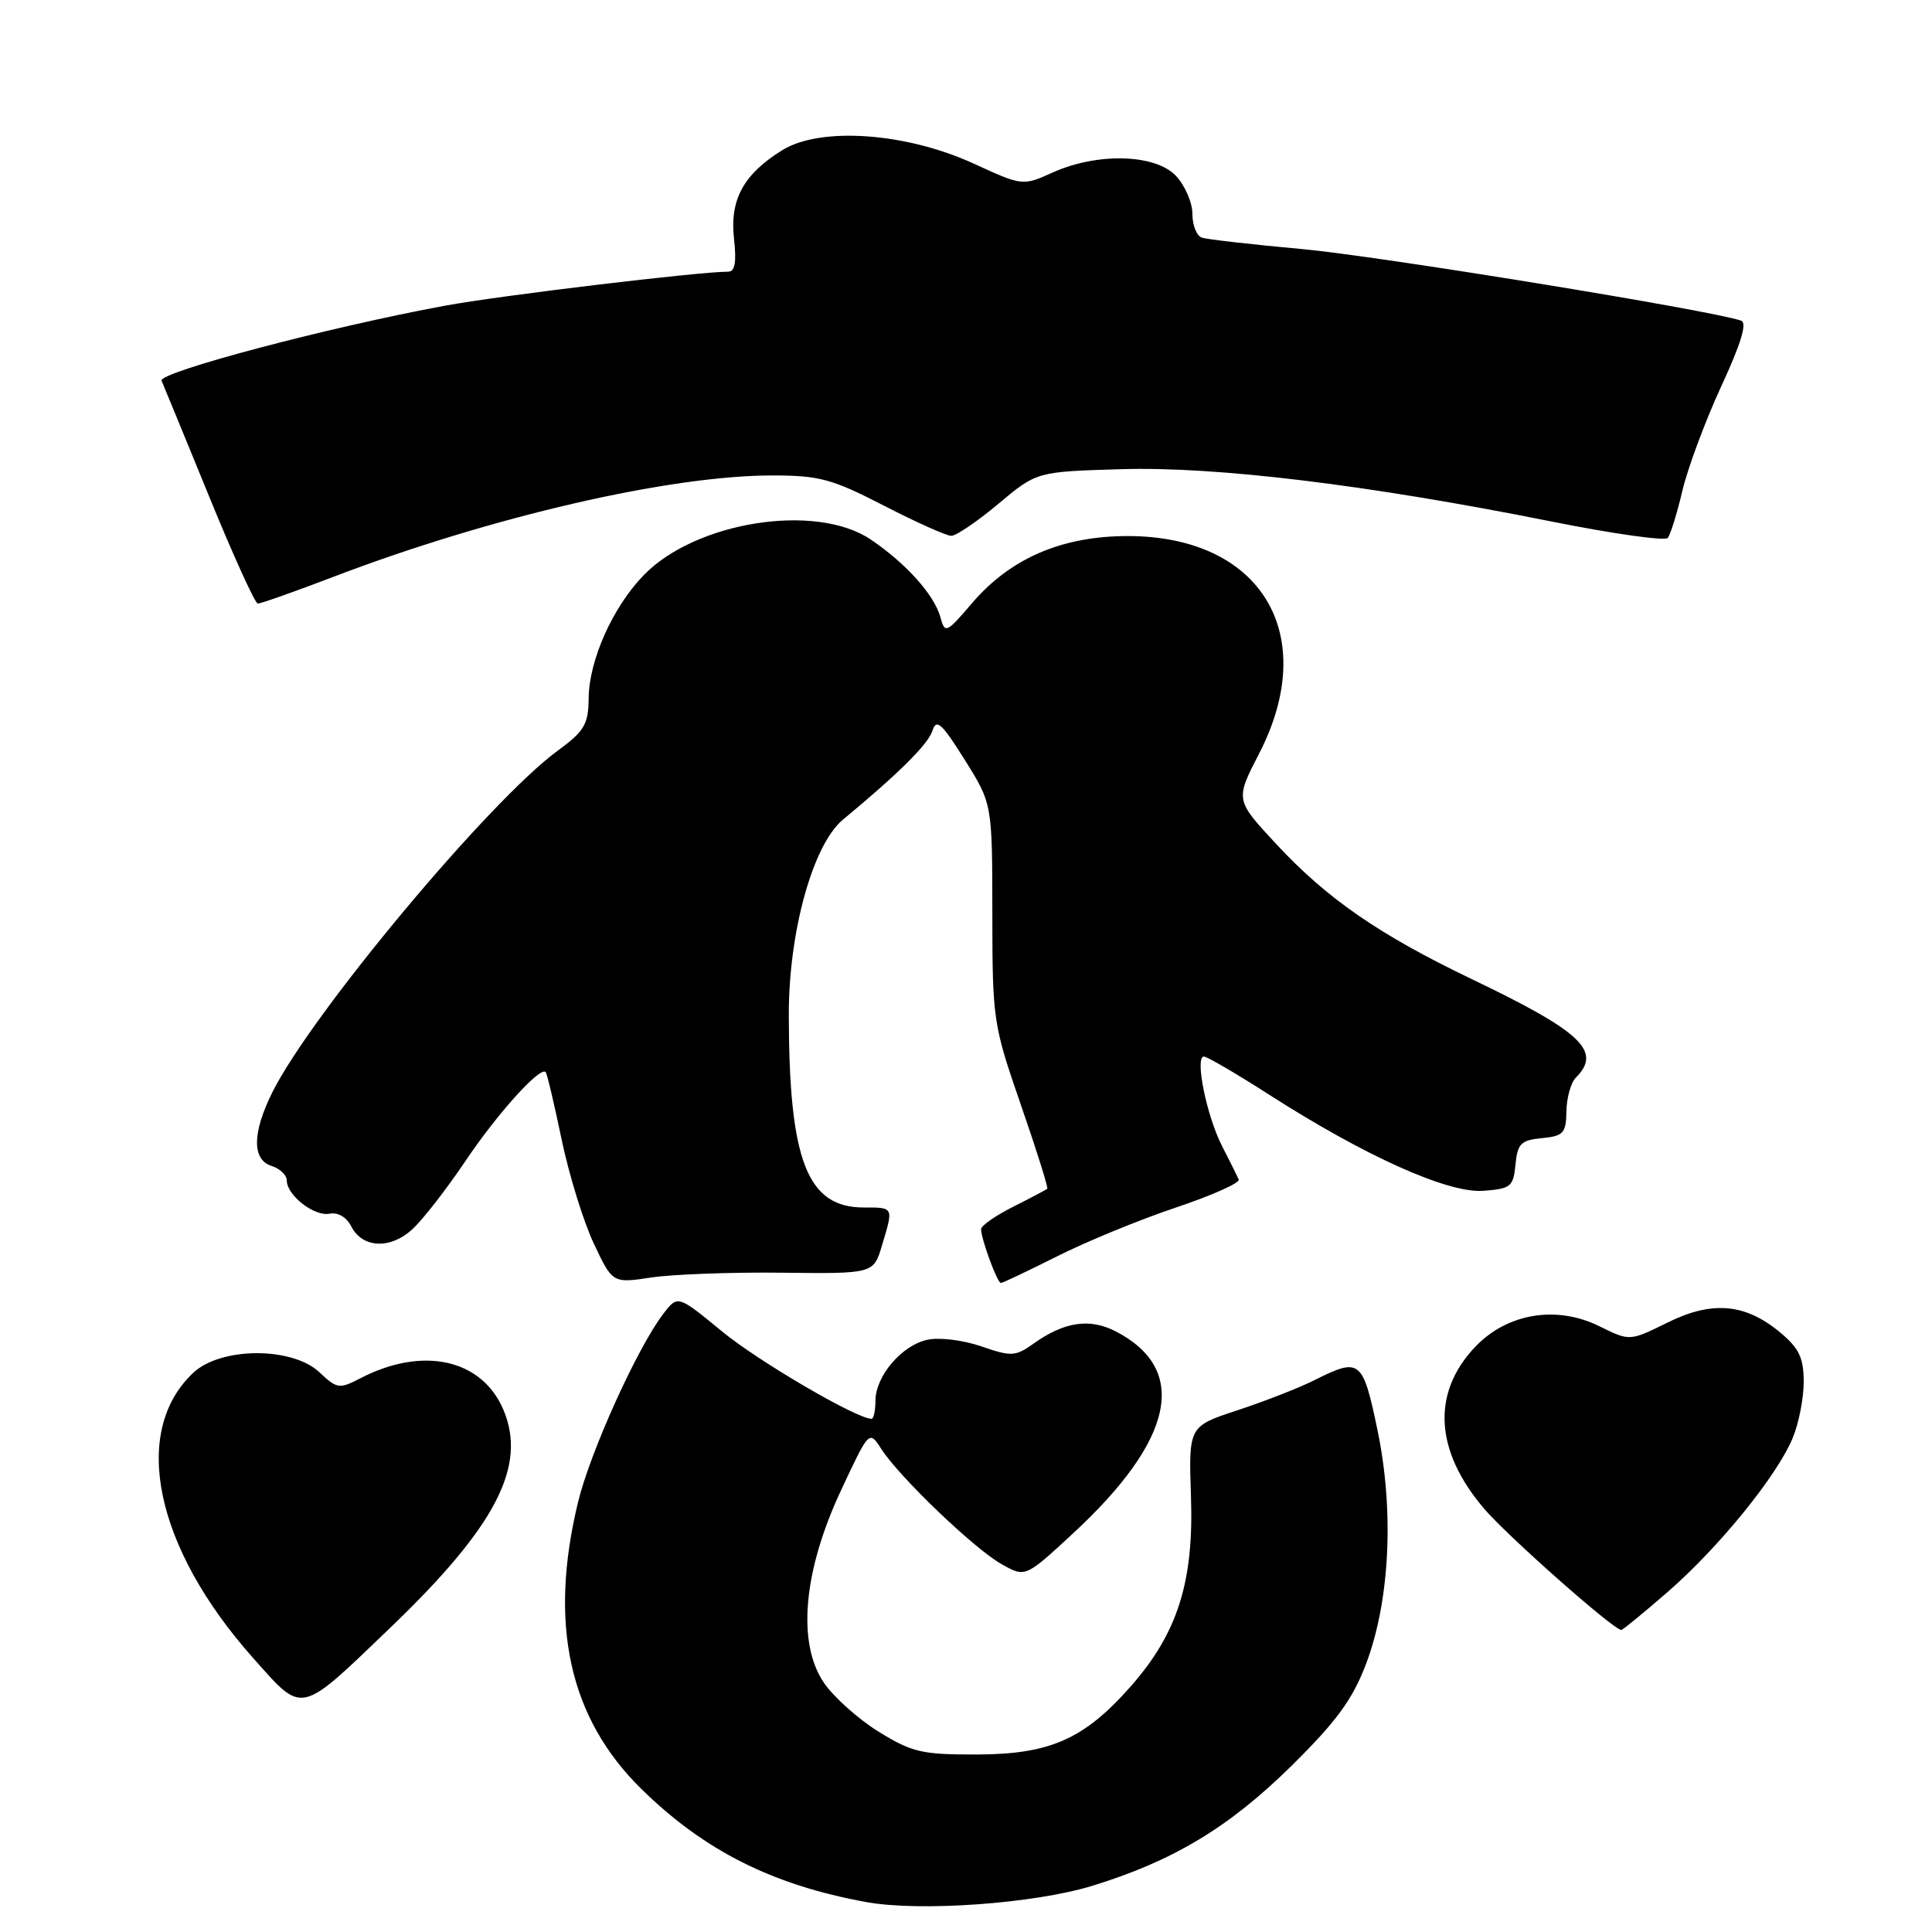 <?xml version="1.0" encoding="UTF-8" standalone="no"?>
<!DOCTYPE svg PUBLIC "-//W3C//DTD SVG 1.1//EN" "http://www.w3.org/Graphics/SVG/1.1/DTD/svg11.dtd" >
<svg xmlns="http://www.w3.org/2000/svg" xmlns:xlink="http://www.w3.org/1999/xlink" version="1.1" viewBox="0 0 256 256">
 <g >
 <path fill="currentColor"
d=" M 144.70 249.89 C 155.43 246.60 162.85 242.14 171.11 234.00 C 177.09 228.10 179.20 225.22 181.00 220.50 C 184.18 212.12 184.76 200.15 182.50 189.38 C 180.57 180.15 180.19 179.86 174.21 182.86 C 172.17 183.89 167.57 185.68 164.00 186.86 C 157.50 188.99 157.50 188.99 157.81 198.29 C 158.20 209.60 156.04 216.40 149.84 223.44 C 143.67 230.45 139.13 232.46 129.42 232.48 C 122.16 232.50 120.85 232.19 116.44 229.47 C 113.74 227.80 110.47 224.88 109.17 222.97 C 105.59 217.71 106.43 208.18 111.43 197.50 C 115.17 189.50 115.17 189.50 116.78 192.00 C 119.15 195.70 129.11 205.24 132.72 207.26 C 135.86 209.03 135.86 209.03 142.10 203.26 C 155.61 190.79 157.60 181.46 147.83 176.41 C 144.40 174.64 141.03 175.13 136.99 178.01 C 134.54 179.75 134.03 179.78 130.03 178.40 C 127.60 177.56 124.45 177.18 122.86 177.53 C 119.46 178.28 116.00 182.36 116.00 185.63 C 116.00 186.94 115.76 188.00 115.48 188.00 C 113.51 188.00 100.48 180.38 95.66 176.41 C 89.81 171.60 89.81 171.60 87.92 174.05 C 84.50 178.48 78.20 192.38 76.59 199.06 C 72.67 215.25 75.43 227.69 85.02 237.08 C 93.33 245.23 102.37 249.77 114.76 252.03 C 121.88 253.33 136.99 252.25 144.70 249.89 Z  M 51.76 215.64 C 65.70 202.26 69.85 194.27 66.71 186.82 C 63.87 180.09 56.04 178.34 47.79 182.61 C 44.95 184.08 44.67 184.04 42.32 181.83 C 38.70 178.43 29.26 178.47 25.61 181.90 C 17.29 189.71 20.53 205.10 33.58 219.74 C 40.23 227.20 39.55 227.36 51.76 215.64 Z  M 220.99 210.93 C 227.76 205.04 235.43 195.60 237.53 190.57 C 238.34 188.64 239.00 185.29 239.00 183.12 C 239.00 179.96 238.40 178.67 235.97 176.63 C 231.31 172.71 226.90 172.30 220.95 175.25 C 215.94 177.72 215.94 177.72 211.96 175.75 C 206.23 172.91 199.67 174.01 195.42 178.52 C 189.67 184.61 190.12 192.28 196.68 199.94 C 199.80 203.58 213.77 215.94 214.83 215.98 C 215.01 215.99 217.78 213.72 220.99 210.93 Z  M 103.62 168.64 C 115.75 168.78 115.75 168.78 116.87 165.02 C 118.41 159.91 118.45 160.00 114.45 160.00 C 106.96 160.00 104.55 153.81 104.52 134.50 C 104.50 123.49 107.71 111.91 111.69 108.61 C 119.07 102.50 122.99 98.61 123.55 96.83 C 124.08 95.18 124.78 95.81 127.83 100.68 C 131.48 106.50 131.48 106.50 131.49 121.00 C 131.50 135.17 131.59 135.75 135.27 146.40 C 137.35 152.39 138.92 157.40 138.77 157.52 C 138.62 157.65 136.59 158.72 134.25 159.90 C 131.91 161.08 130.00 162.41 130.00 162.87 C 130.00 164.17 132.15 170.00 132.62 170.00 C 132.86 170.00 136.20 168.41 140.05 166.48 C 143.89 164.54 150.97 161.63 155.77 160.02 C 160.57 158.41 164.34 156.73 164.14 156.29 C 163.95 155.86 162.95 153.85 161.92 151.84 C 159.87 147.83 158.29 140.00 159.52 140.00 C 159.95 140.00 163.83 142.27 168.15 145.04 C 180.86 153.19 191.83 158.12 196.50 157.79 C 200.20 157.52 200.52 157.26 200.81 154.31 C 201.08 151.53 201.53 151.08 204.31 150.81 C 207.17 150.53 207.51 150.16 207.56 147.24 C 207.59 145.45 208.15 143.45 208.81 142.79 C 212.31 139.29 209.57 136.71 195.00 129.73 C 182.75 123.86 175.80 119.06 169.09 111.82 C 163.67 105.99 163.67 105.99 166.84 99.85 C 174.97 84.08 167.14 71.07 149.50 71.03 C 140.75 71.02 133.91 73.95 128.81 79.91 C 125.39 83.91 125.21 83.99 124.61 81.79 C 123.81 78.84 120.08 74.68 115.41 71.51 C 108.16 66.58 92.16 69.09 85.26 76.25 C 81.18 80.47 78.06 87.46 78.00 92.50 C 77.96 96.00 77.45 96.87 73.86 99.50 C 64.85 106.10 41.30 134.30 36.10 144.71 C 33.41 150.11 33.37 153.67 36.00 154.50 C 37.10 154.85 38.00 155.71 38.00 156.41 C 38.00 158.39 41.64 161.22 43.68 160.82 C 44.76 160.60 45.92 161.28 46.53 162.48 C 48.02 165.42 51.75 165.58 54.69 162.83 C 56.07 161.55 59.18 157.54 61.62 153.92 C 65.90 147.54 71.63 141.20 72.31 142.07 C 72.50 142.31 73.45 146.32 74.42 151.00 C 75.40 155.68 77.31 161.87 78.68 164.77 C 81.17 170.05 81.17 170.05 86.33 169.27 C 89.18 168.85 96.96 168.56 103.62 168.64 Z  M 44.16 76.44 C 65.06 68.46 88.71 63.00 102.35 63.00 C 108.55 63.00 110.23 63.45 117.12 67.00 C 121.39 69.20 125.41 71.00 126.05 71.00 C 126.70 71.00 129.51 69.09 132.30 66.75 C 137.37 62.50 137.37 62.50 148.55 62.17 C 161.16 61.79 181.20 64.23 205.42 69.07 C 213.62 70.72 220.63 71.71 220.99 71.28 C 221.34 70.85 222.22 68.03 222.93 65.00 C 223.65 61.98 225.96 55.77 228.07 51.20 C 230.69 45.54 231.53 42.77 230.71 42.49 C 226.74 41.11 182.53 33.91 172.50 33.00 C 165.90 32.40 159.94 31.72 159.25 31.49 C 158.56 31.25 158.00 29.84 158.00 28.35 C 158.00 26.85 157.02 24.59 155.83 23.31 C 153.09 20.40 145.43 20.19 139.50 22.85 C 135.50 24.65 135.50 24.65 129.00 21.67 C 120.03 17.56 108.73 16.77 103.67 19.89 C 98.52 23.08 96.68 26.45 97.26 31.64 C 97.61 34.76 97.39 36.00 96.48 36.00 C 92.62 36.00 66.26 39.16 59.00 40.50 C 43.71 43.31 20.91 49.34 21.41 50.45 C 21.66 51.03 24.49 57.90 27.69 65.73 C 30.88 73.56 33.80 79.97 34.16 79.98 C 34.53 79.99 39.03 78.40 44.16 76.44 Z "/>
</g>
</svg>